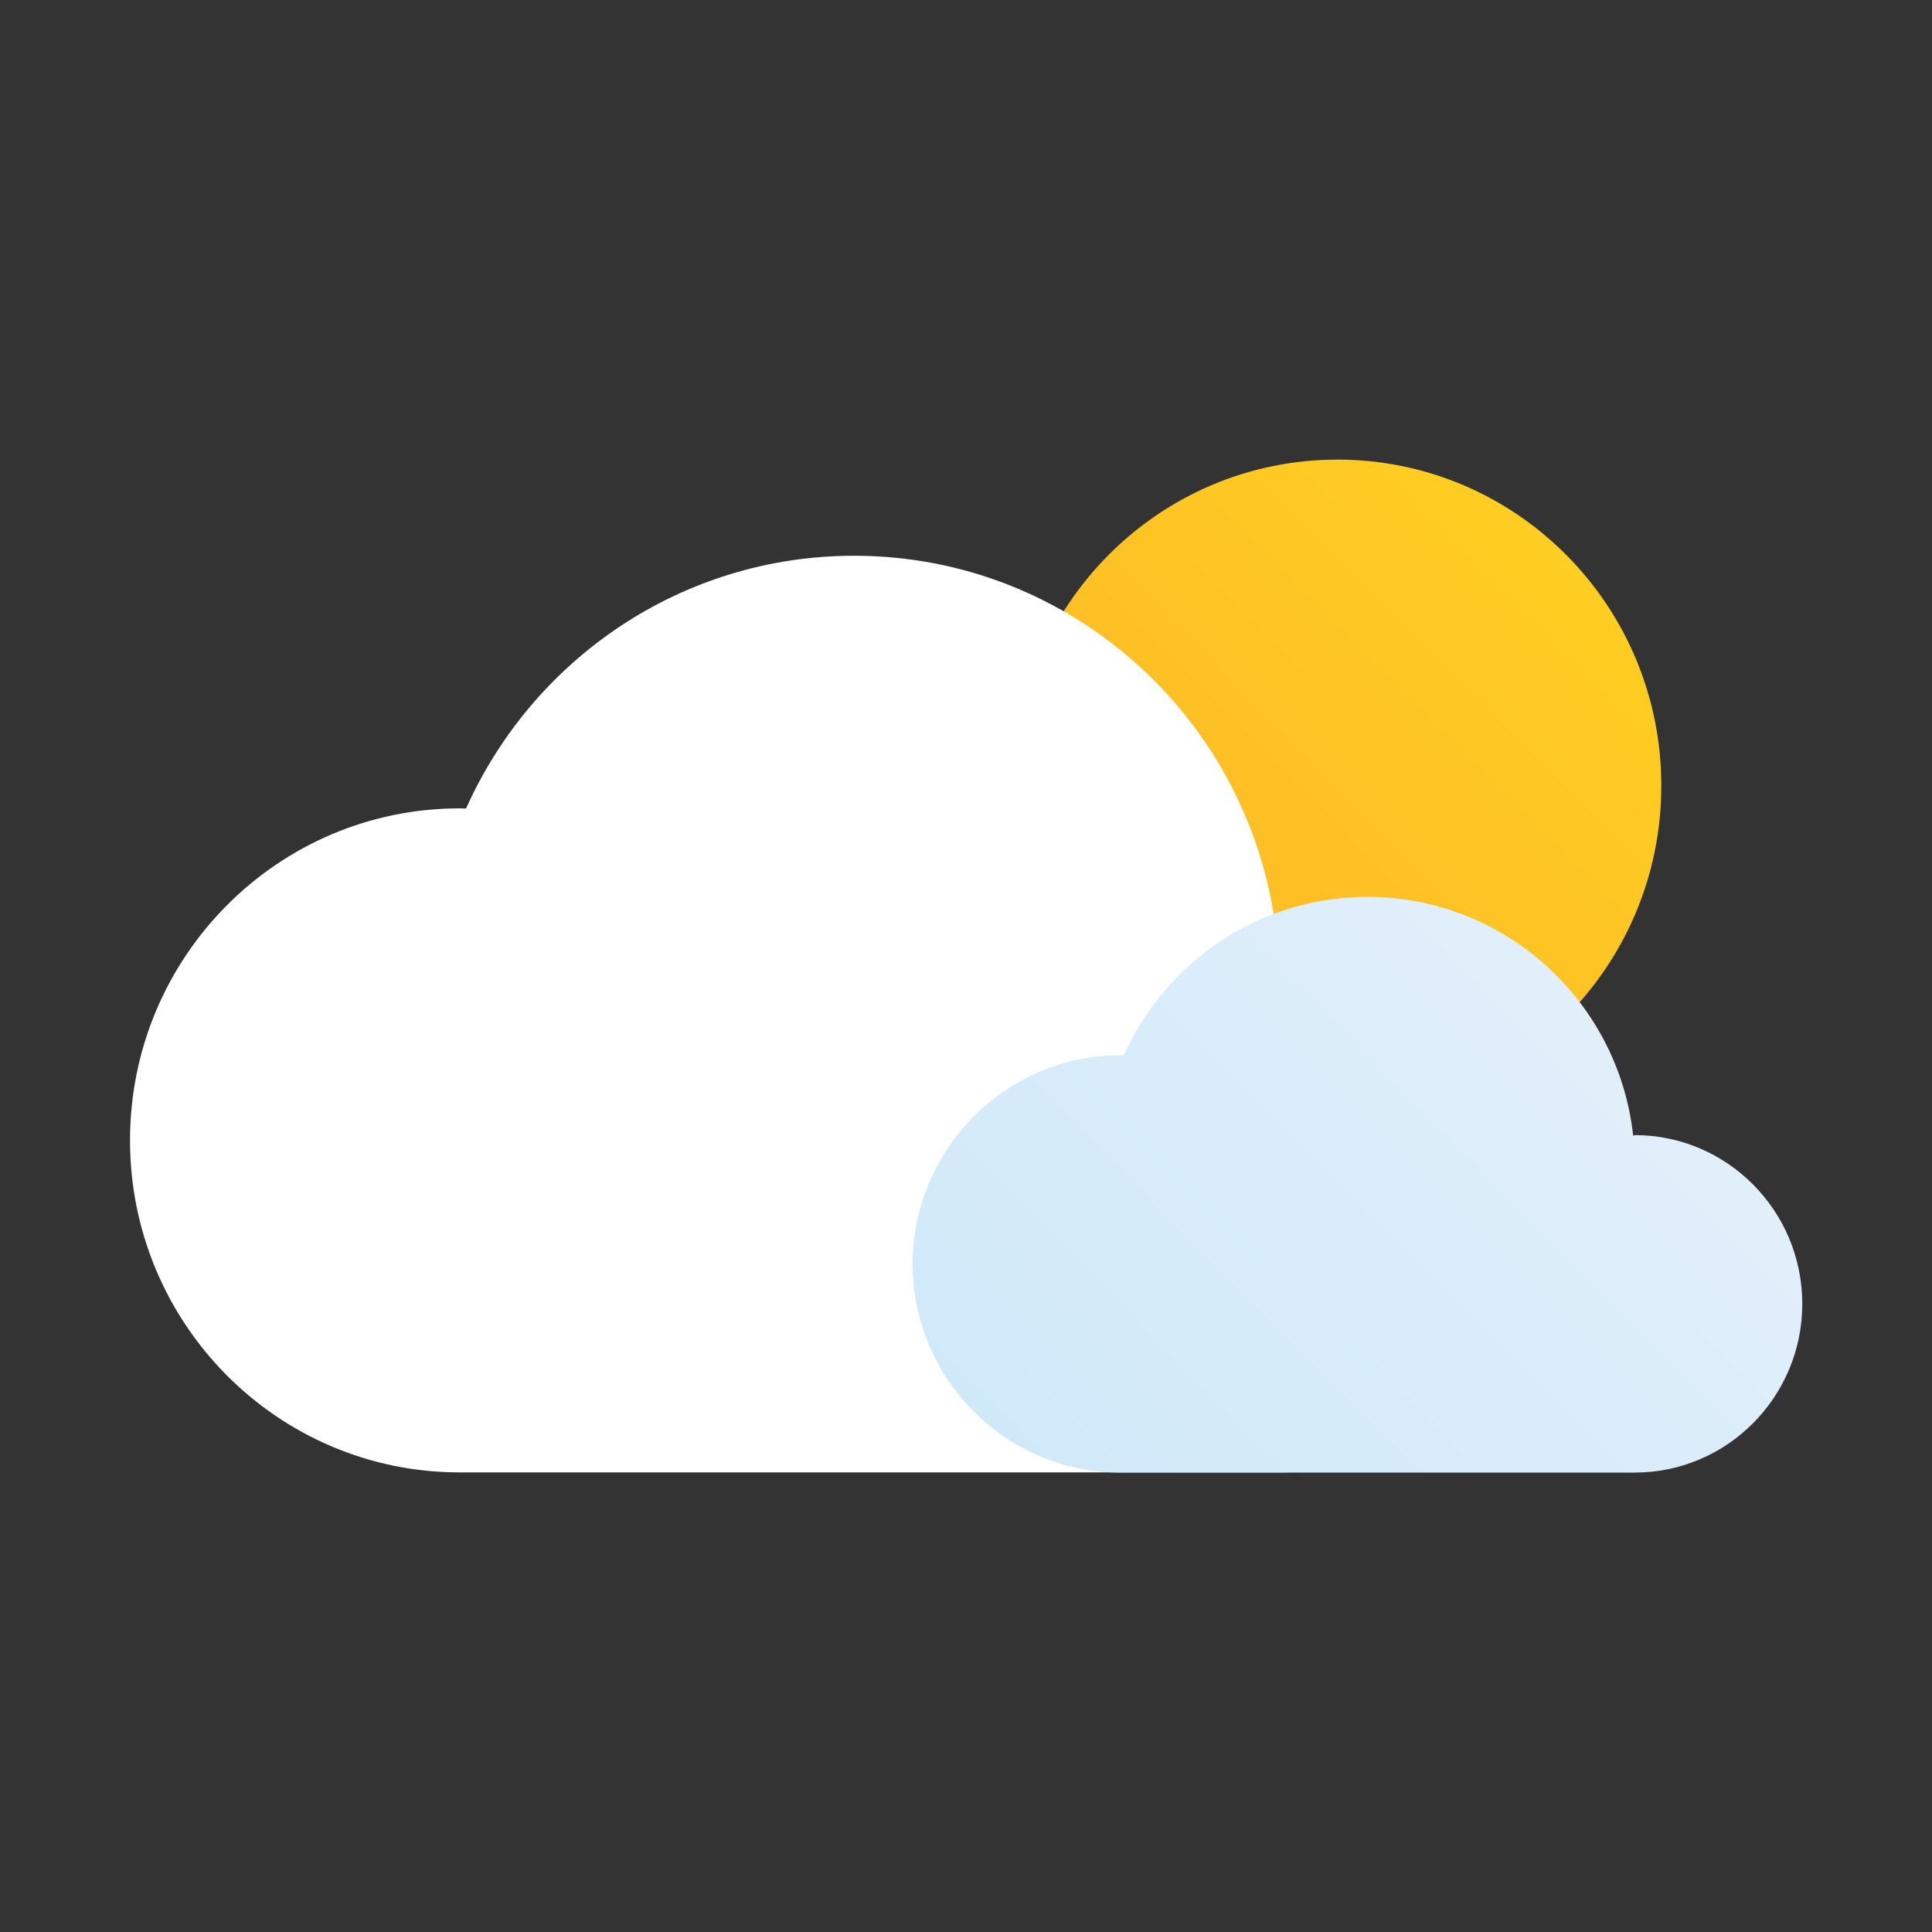 <svg width="64" height="64" viewBox="0 0 64 64" fill="none" xmlns="http://www.w3.org/2000/svg">
<rect x="0" y="0" width="64" height="64" fill="#333333" stroke="none"/>
<g clip-path="url(#clip0_318_3)">
<path d="M55.033 26.028C55.033 31.994 50.23 36.831 44.304 36.831C38.378 36.831 33.574 31.994 33.574 26.028C33.574 20.062 38.378 15.225 44.304 15.225C50.23 15.225 55.033 20.062 55.033 26.028Z" fill="url(#paint0_linear_318_3)"/>
<path d="M42.383 48.775C47.258 48.775 51.21 44.796 51.21 39.888C51.21 34.98 47.258 31.002 42.383 31.002C42.353 31.002 42.323 31.006 42.293 31.006C41.508 23.92 35.541 18.41 28.293 18.41C22.568 18.41 17.645 21.847 15.439 26.783C15.37 26.781 15.301 26.778 15.23 26.778C9.197 26.778 4.307 31.702 4.307 37.776C4.307 43.85 9.197 48.775 15.23 48.775" fill="white"/>
<path d="M37.227 34.96C37.194 34.96 37.16 34.96 37.093 34.96C33.324 34.96 30.246 38.06 30.229 41.871C30.246 45.682 33.307 48.764 37.093 48.781L54.151 48.781C57.213 48.781 59.703 46.275 59.703 43.192C59.703 40.109 57.213 37.602 54.151 37.602C54.134 37.62 54.101 37.62 54.101 37.62C53.613 33.165 49.844 29.71 45.302 29.71C41.702 29.71 38.623 31.861 37.227 34.96Z" fill="url(#paint1_linear_318_3)"/>
</g>
<defs>
<linearGradient id="paint0_linear_318_3" x1="36.717" y1="33.666" x2="51.994" y2="18.492" gradientUnits="userSpaceOnUse">
<stop stop-color="#FDB727"/>
<stop offset="1" stop-color="#FFCE22"/>
</linearGradient>
<linearGradient id="paint1_linear_318_3" x1="36.377" y1="50.906" x2="53.314" y2="34.083" gradientUnits="userSpaceOnUse">
<stop stop-color="#D0E9F9"/>
<stop offset="1" stop-color="#E1EFFA"/>
</linearGradient>
<clipPath id="clip0_318_3">
<rect width="56" height="64" fill="white" transform="translate(4)"/>
</clipPath>
</defs>
</svg>
